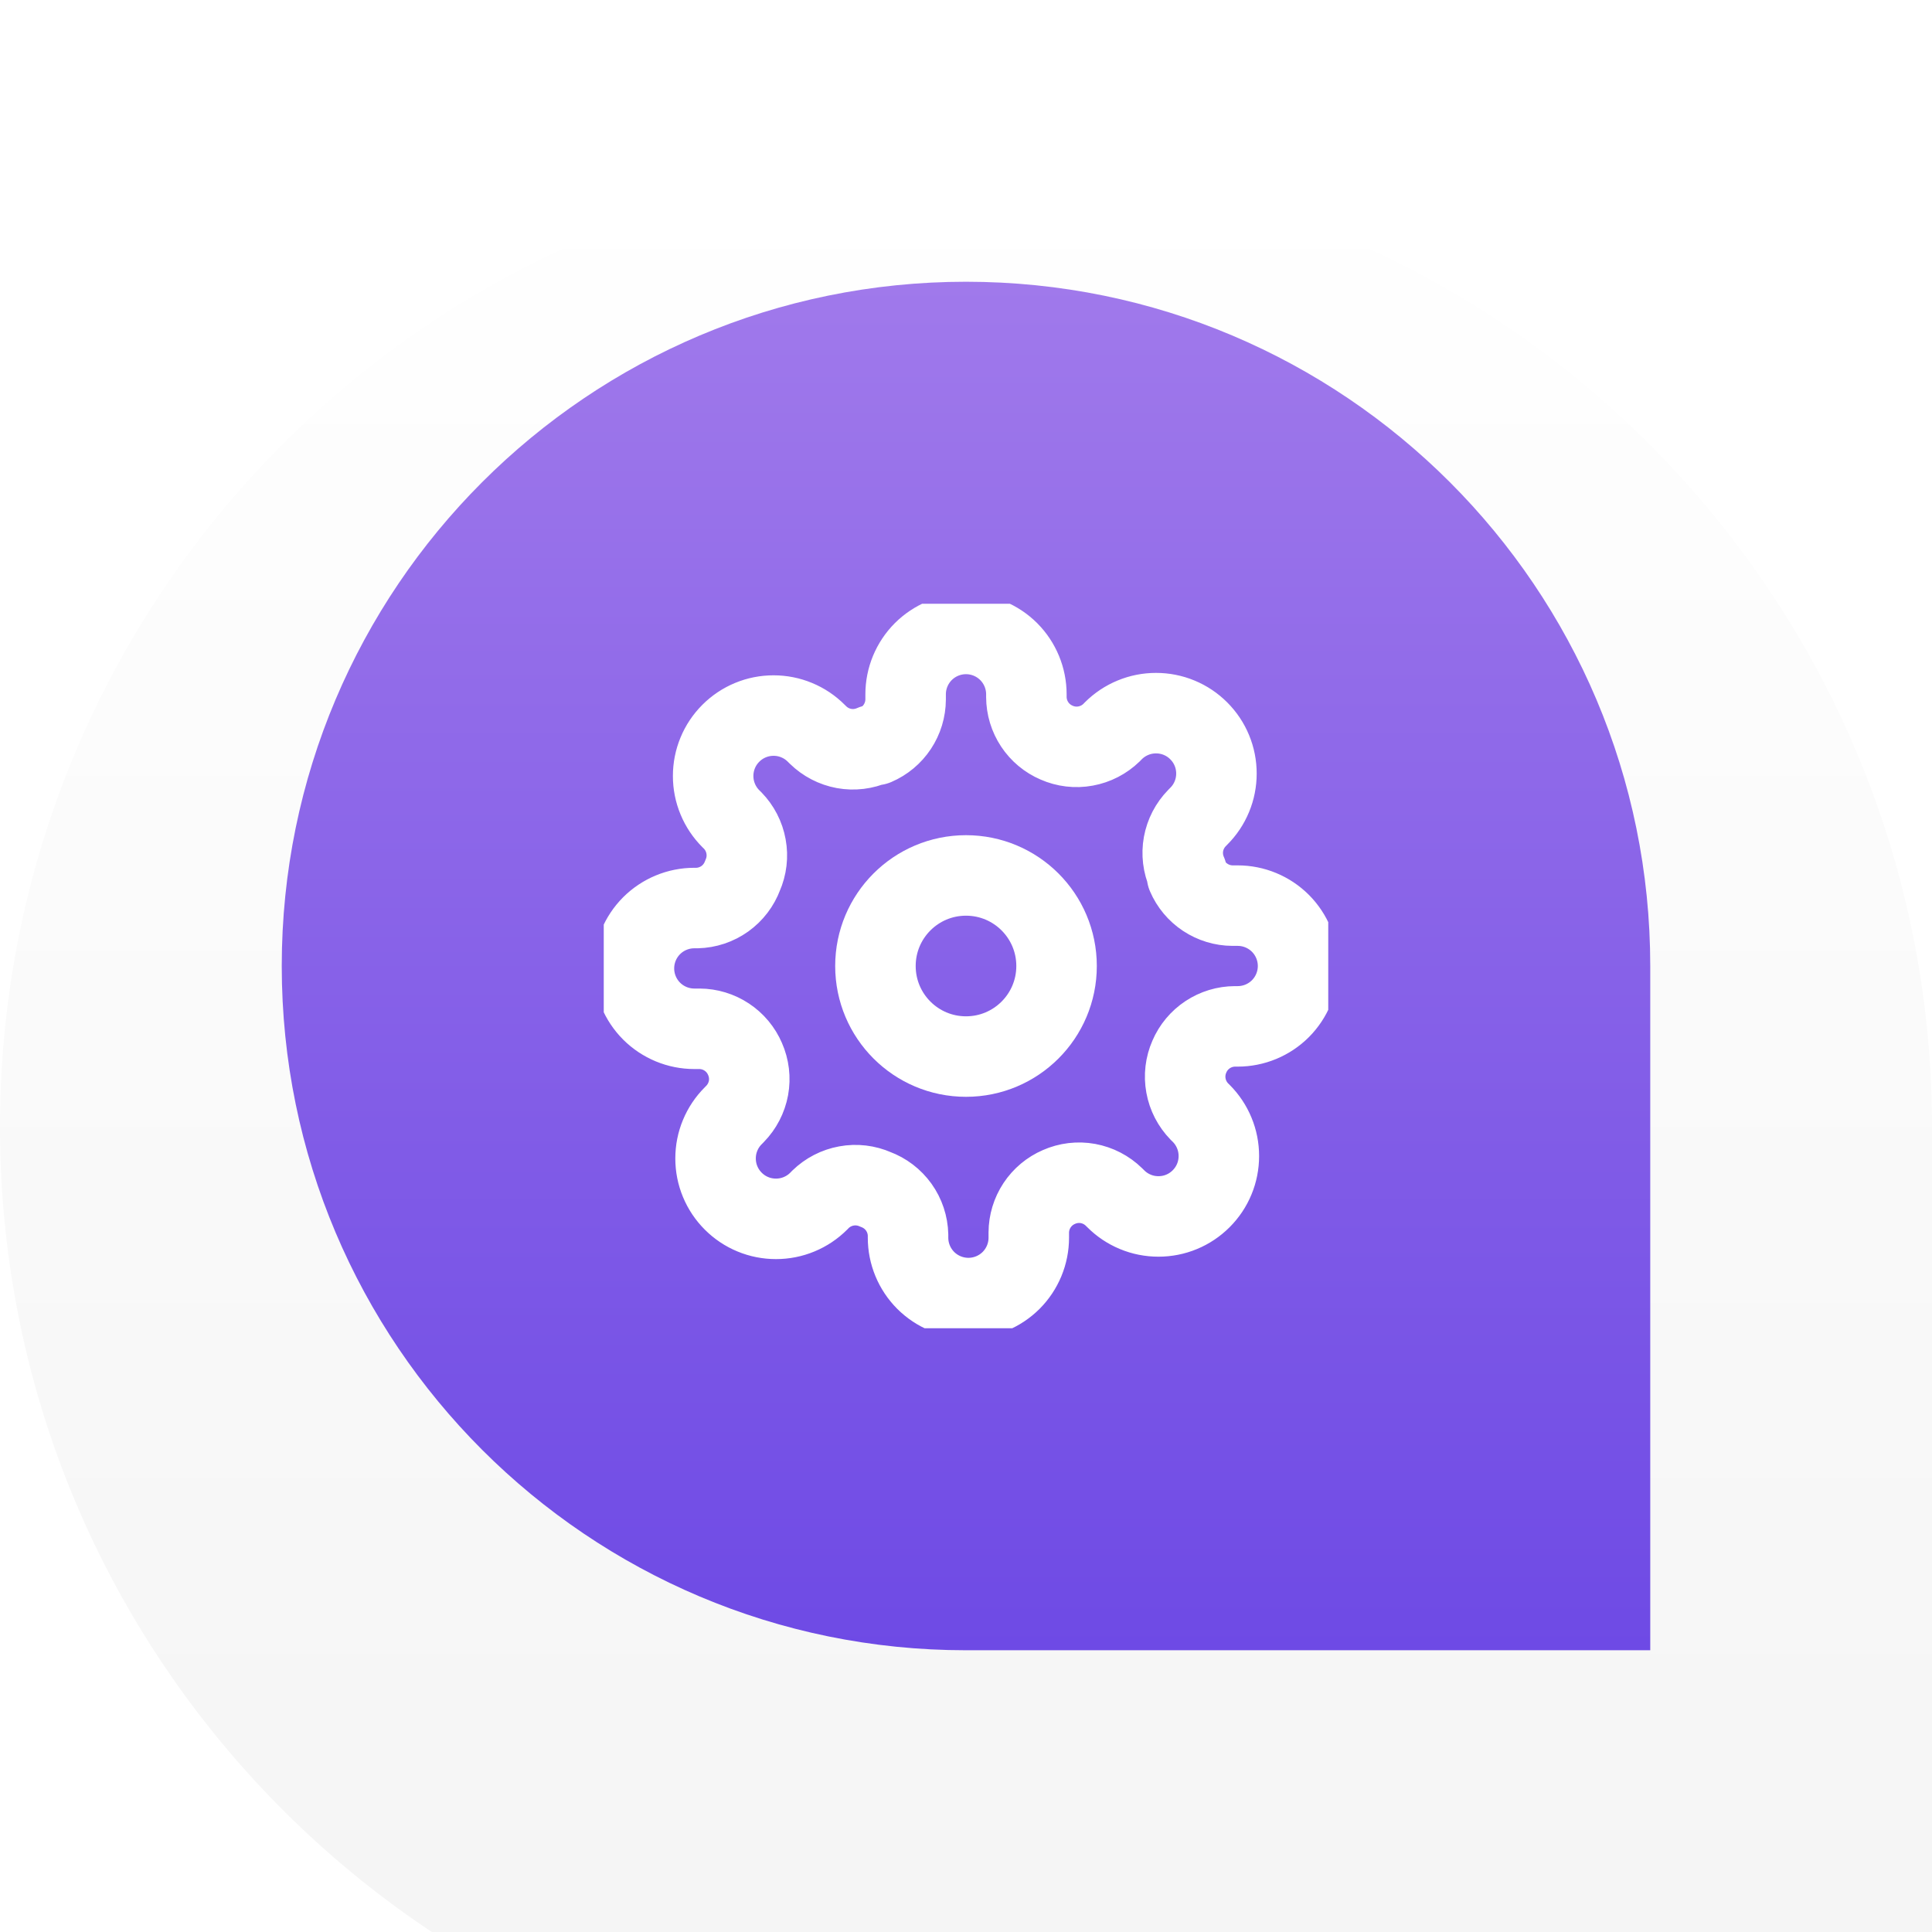 <svg width="48" height="48" viewBox="0 0 48 48" fill="none" xmlns="http://www.w3.org/2000/svg">
<g filter="url(#filter0_i_3925_15981)">
<path d="M0 24C0 10.745 10.745 0 24 0C37.255 0 48 10.745 48 24V48H24C10.745 48 0 37.255 0 24Z" fill="url(#paint0_linear_3925_15981)"/>
</g>
<path d="M7 24C7 14.611 14.611 7 24 7C33.389 7 41 14.611 41 24V41H24C14.611 41 7 33.389 7 24Z" fill="url(#paint1_linear_3925_15981)"/>
<g clip-path="url(#clip0_3925_15981)">
<path d="M24 26.25C25.243 26.25 26.25 25.243 26.25 24C26.25 22.757 25.243 21.75 24 21.75C22.757 21.75 21.75 22.757 21.75 24C21.75 25.243 22.757 26.25 24 26.25Z" stroke="white" stroke-width="2" stroke-linecap="round" stroke-linejoin="round"/>
<path d="M29.55 26.25C29.45 26.476 29.42 26.727 29.465 26.971C29.509 27.214 29.625 27.438 29.797 27.615L29.843 27.66C29.982 27.799 30.093 27.965 30.168 28.147C30.244 28.329 30.282 28.524 30.282 28.721C30.282 28.918 30.244 29.114 30.168 29.296C30.093 29.478 29.982 29.643 29.843 29.782C29.703 29.922 29.538 30.033 29.356 30.108C29.174 30.184 28.978 30.222 28.781 30.222C28.584 30.222 28.389 30.184 28.207 30.108C28.025 30.033 27.859 29.922 27.72 29.782L27.675 29.738C27.498 29.565 27.274 29.449 27.03 29.404C26.787 29.36 26.536 29.39 26.31 29.49C26.088 29.585 25.899 29.743 25.766 29.944C25.633 30.145 25.561 30.381 25.56 30.622V30.75C25.56 31.148 25.402 31.529 25.121 31.811C24.839 32.092 24.458 32.25 24.06 32.25C23.662 32.25 23.281 32.092 22.999 31.811C22.718 31.529 22.56 31.148 22.56 30.75V30.683C22.554 30.434 22.474 30.194 22.329 29.991C22.185 29.79 21.983 29.636 21.75 29.55C21.524 29.45 21.273 29.42 21.03 29.465C20.786 29.509 20.562 29.625 20.385 29.797L20.34 29.843C20.201 29.982 20.035 30.093 19.853 30.168C19.671 30.244 19.476 30.282 19.279 30.282C19.082 30.282 18.886 30.244 18.704 30.168C18.522 30.093 18.357 29.982 18.218 29.843C18.078 29.703 17.967 29.538 17.892 29.356C17.816 29.174 17.778 28.978 17.778 28.781C17.778 28.584 17.816 28.389 17.892 28.207C17.967 28.025 18.078 27.859 18.218 27.72L18.262 27.675C18.435 27.498 18.551 27.274 18.596 27.03C18.64 26.787 18.61 26.536 18.51 26.31C18.415 26.088 18.257 25.899 18.056 25.766C17.855 25.633 17.619 25.561 17.378 25.56H17.25C16.852 25.56 16.471 25.402 16.189 25.121C15.908 24.839 15.75 24.458 15.75 24.06C15.75 23.662 15.908 23.281 16.189 22.999C16.471 22.718 16.852 22.56 17.25 22.56H17.317C17.566 22.554 17.806 22.474 18.009 22.329C18.21 22.185 18.364 21.983 18.45 21.75C18.55 21.524 18.58 21.273 18.535 21.03C18.491 20.786 18.375 20.562 18.203 20.385L18.157 20.34C18.018 20.201 17.907 20.035 17.832 19.853C17.756 19.671 17.718 19.476 17.718 19.279C17.718 19.082 17.756 18.887 17.832 18.704C17.907 18.522 18.018 18.357 18.157 18.218C18.297 18.078 18.462 17.967 18.644 17.892C18.826 17.816 19.022 17.778 19.219 17.778C19.416 17.778 19.611 17.816 19.793 17.892C19.975 17.967 20.141 18.078 20.28 18.218L20.325 18.262C20.502 18.435 20.726 18.551 20.97 18.596C21.213 18.64 21.464 18.61 21.69 18.51H21.75C21.972 18.415 22.161 18.257 22.294 18.056C22.427 17.855 22.499 17.619 22.5 17.378V17.25C22.5 16.852 22.658 16.471 22.939 16.189C23.221 15.908 23.602 15.75 24 15.75C24.398 15.75 24.779 15.908 25.061 16.189C25.342 16.471 25.5 16.852 25.5 17.25V17.317C25.501 17.559 25.573 17.795 25.706 17.996C25.839 18.197 26.028 18.355 26.25 18.45C26.476 18.55 26.727 18.58 26.97 18.535C27.214 18.491 27.438 18.375 27.615 18.203L27.66 18.157C27.799 18.018 27.965 17.907 28.147 17.832C28.329 17.756 28.524 17.718 28.721 17.718C28.918 17.718 29.114 17.756 29.296 17.832C29.478 17.907 29.643 18.018 29.782 18.157C29.922 18.297 30.033 18.462 30.108 18.644C30.184 18.826 30.222 19.022 30.222 19.219C30.222 19.416 30.184 19.611 30.108 19.793C30.033 19.975 29.922 20.141 29.782 20.28L29.738 20.325C29.565 20.502 29.449 20.726 29.404 20.97C29.36 21.213 29.39 21.464 29.49 21.69V21.75C29.585 21.972 29.743 22.161 29.944 22.294C30.145 22.427 30.381 22.499 30.622 22.5H30.75C31.148 22.5 31.529 22.658 31.811 22.939C32.092 23.221 32.25 23.602 32.25 24C32.25 24.398 32.092 24.779 31.811 25.061C31.529 25.342 31.148 25.5 30.75 25.5H30.683C30.441 25.501 30.205 25.573 30.004 25.706C29.803 25.839 29.645 26.028 29.55 26.25V26.25Z" stroke="white" stroke-width="2" stroke-linecap="round" stroke-linejoin="round"/>
</g>
<defs>
<filter id="filter0_i_3925_15981" x="0" y="0" width="48" height="52" filterUnits="userSpaceOnUse" color-interpolation-filters="sRGB">
<feFlood flood-opacity="0" result="BackgroundImageFix"/>
<feBlend mode="normal" in="SourceGraphic" in2="BackgroundImageFix" result="shape"/>
<feColorMatrix in="SourceAlpha" type="matrix" values="0 0 0 0 0 0 0 0 0 0 0 0 0 0 0 0 0 0 127 0" result="hardAlpha"/>
<feOffset dy="4"/>
<feGaussianBlur stdDeviation="5"/>
<feComposite in2="hardAlpha" operator="arithmetic" k2="-1" k3="1"/>
<feColorMatrix type="matrix" values="0 0 0 0 0 0 0 0 0 0 0 0 0 0 0 0 0 0 0.25 0"/>
<feBlend mode="normal" in2="shape" result="effect1_innerShadow_3925_15981"/>
</filter>
<linearGradient id="paint0_linear_3925_15981" x1="24" y1="0" x2="24" y2="48" gradientUnits="userSpaceOnUse">
<stop stop-color="white"/>
<stop offset="1" stop-color="#F4F4F4"/>
</linearGradient>
<linearGradient id="paint1_linear_3925_15981" x1="24" y1="7" x2="24" y2="41" gradientUnits="userSpaceOnUse">
<stop stop-color="#A079EB"/>
<stop offset="1" stop-color="#6E4AE5"/>
</linearGradient>
<clipPath id="clip0_3925_15981">
<rect width="18" height="18" fill="white" transform="translate(15 15)"/>
</clipPath>
</defs>
</svg>
